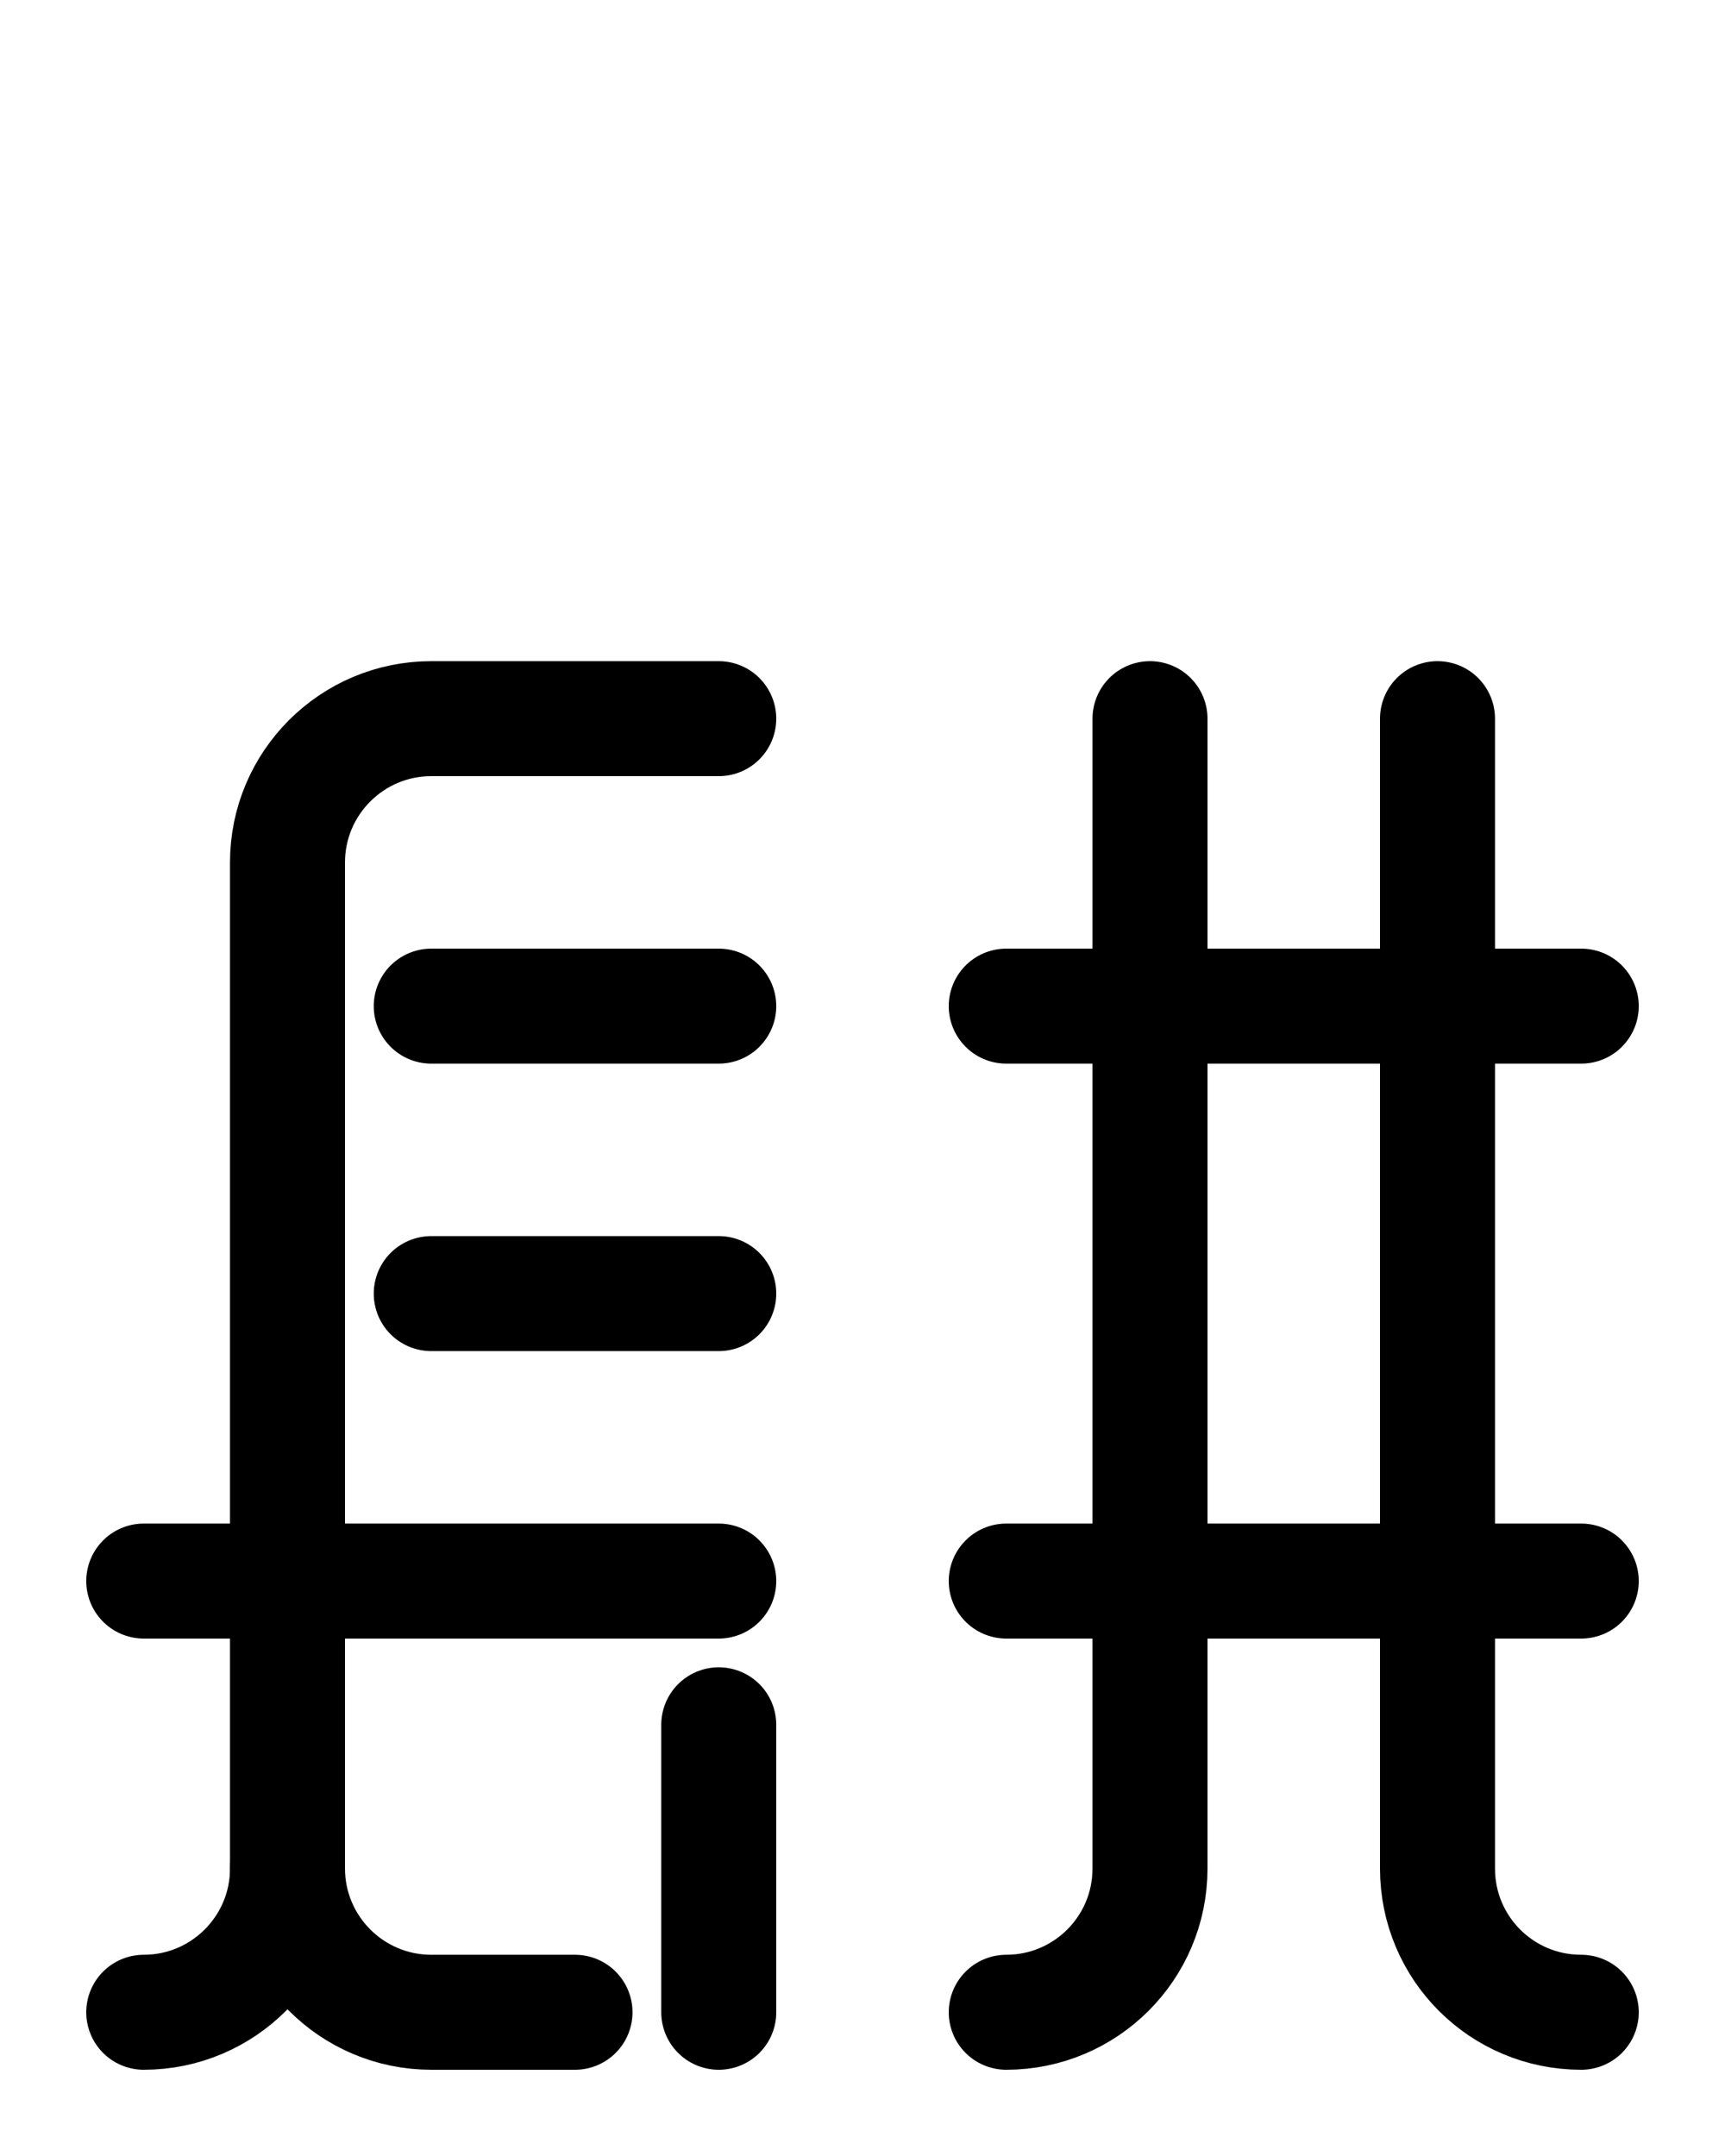<?xml version="1.0" encoding="utf-8"?>
<!-- Generator: Adobe Illustrator 26.0.0, SVG Export Plug-In . SVG Version: 6.00 Build 0)  -->
<svg version="1.1" id="图层_1" xmlns="http://www.w3.org/2000/svg" xmlns:xlink="http://www.w3.org/1999/xlink" x="0px" y="0px"
	 viewBox="0 0 720 900" style="enable-background:new 0 0 720 900;" xml:space="preserve">
<style type="text/css">
	.st0{fill:none;stroke:#000000;stroke-width:48;stroke-linecap:round;stroke-linejoin:round;stroke-miterlimit:10;}
</style>
<path class="st0" d="M300,300H180c-33.1,0-60,26.9-60,60v420c0,33.1-26.9,60-60,60"/>
<line class="st0" x1="60" y1="660" x2="300" y2="660"/>
<line class="st0" x1="300" y1="840" x2="300" y2="720"/>
<line class="st0" x1="180" y1="420" x2="300" y2="420"/>
<line class="st0" x1="180" y1="540" x2="300" y2="540"/>
<path class="st0" d="M120,780c0,33.1,26.9,60,60,60h60"/>
<line class="st0" x1="420" y1="420" x2="660" y2="420"/>
<line class="st0" x1="420" y1="660" x2="660" y2="660"/>
<path class="st0" d="M480,300v480c0,33.2-26.9,60-60,60"/>
<path class="st0" d="M600,300v480c0,33.2,26.8,60,60,60"/>
</svg>
